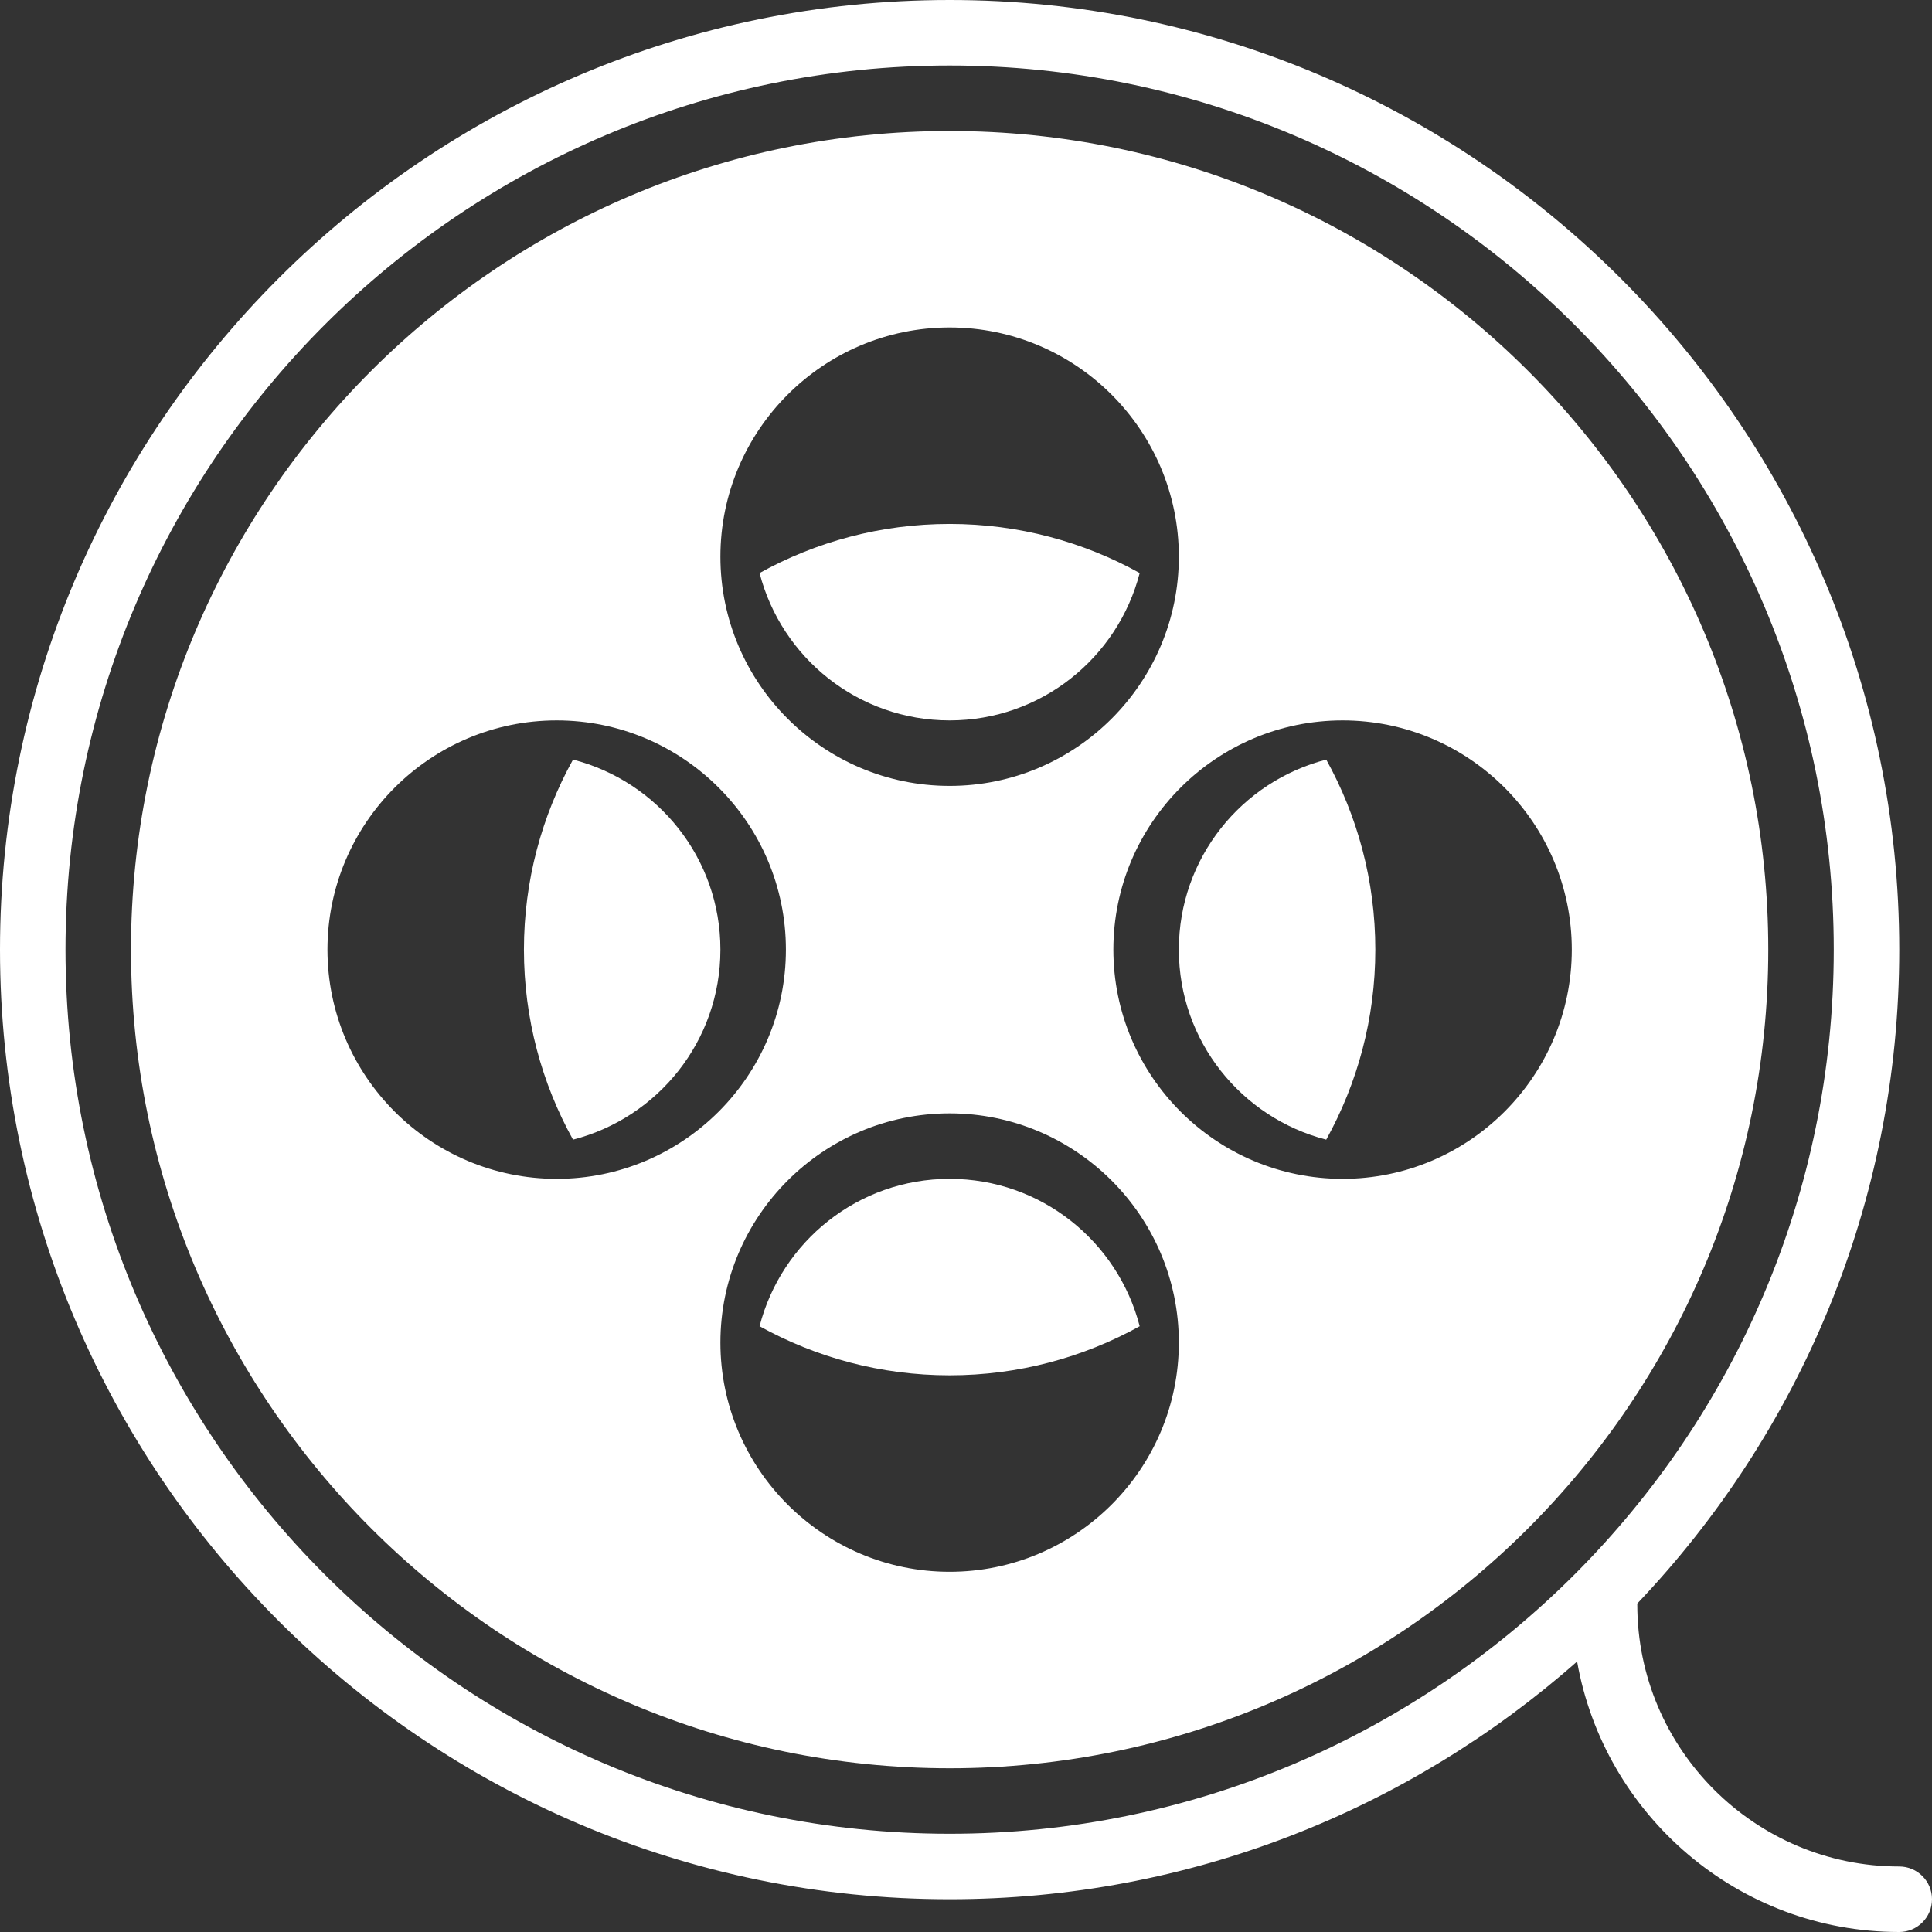 <?xml version="1.0" encoding="iso-8859-1"?>
<!-- Generator: Adobe Illustrator 19.0.0, SVG Export Plug-In . SVG Version: 6.00 Build 0)  -->
<svg xmlns="http://www.w3.org/2000/svg" xmlns:xlink="http://www.w3.org/1999/xlink" version="1.1" id="Capa_1" x="0px" y="0px" viewBox="0 0 59 59" style="enable-background:new 0 0 59 59;" xml:space="preserve" width="512px" height="512px">
<rect x="0" y="0" width="59" height="59" fill="#333333" stroke="none"/>
<g>
	<path d="M58,57c-4.411,0-8-3.589-8-8c0-0.009-0.005-0.017-0.005-0.026C54.949,43.769,58,36.736,58,29C58,13.01,44.99,0,29,0   S0,13.01,0,29s13.01,29,29,29c7.34,0,14.048-2.747,19.162-7.26C48.989,55.426,53.081,59,58,59c0.553,0,1-0.447,1-1S58.553,57,58,57   z M2,29C2,14.112,14.112,2,29,2s27,12.112,27,27S43.888,56,29,56S2,43.888,2,29z" fill="#FFFFFF"/>
	<path d="M29,4C15.215,4,4,15.215,4,29s11.215,25,25,25s25-11.215,25-25S42.785,4,29,4z M29,10c3.859,0,7,3.141,7,7s-3.141,7-7,7   s-7-3.141-7-7S25.141,10,29,10z M17,36c-3.859,0-7-3.141-7-7s3.141-7,7-7s7,3.141,7,7S20.859,36,17,36z M29,48   c-3.859,0-7-3.141-7-7s3.141-7,7-7s7,3.141,7,7S32.859,48,29,48z M41,36c-3.859,0-7-3.141-7-7s3.141-7,7-7s7,3.141,7,7   S44.859,36,41,36z" fill="#FFFFFF"/>
	<path d="M29,22c2.795,0,5.137-1.914,5.804-4.501C33.083,16.546,31.106,16,29,16s-4.083,0.546-5.804,1.499   C23.863,20.086,26.205,22,29,22z" fill="#FFFFFF"/>
	<path d="M29,36c-2.795,0-5.137,1.914-5.804,4.501C24.917,41.454,26.894,42,29,42s4.083-0.546,5.804-1.499   C34.137,37.914,31.795,36,29,36z" fill="#FFFFFF"/>
	<path d="M36,29c0,2.795,1.914,5.137,4.501,5.803C41.454,33.083,42,31.106,42,29s-0.546-4.083-1.499-5.803   C37.914,23.863,36,26.205,36,29z" fill="#FFFFFF"/>
	<path d="M17.499,23.197C16.546,24.917,16,26.894,16,29s0.546,4.083,1.499,5.803C20.086,34.137,22,31.795,22,29   S20.086,23.863,17.499,23.197z" fill="#FFFFFF"/>
</g>
<g>
</g>
<g>
</g>
<g>
</g>
<g>
</g>
<g>
</g>
<g>
</g>
<g>
</g>
<g>
</g>
<g>
</g>
<g>
</g>
<g>
</g>
<g>
</g>
<g>
</g>
<g>
</g>
<g>
</g>
</svg>
